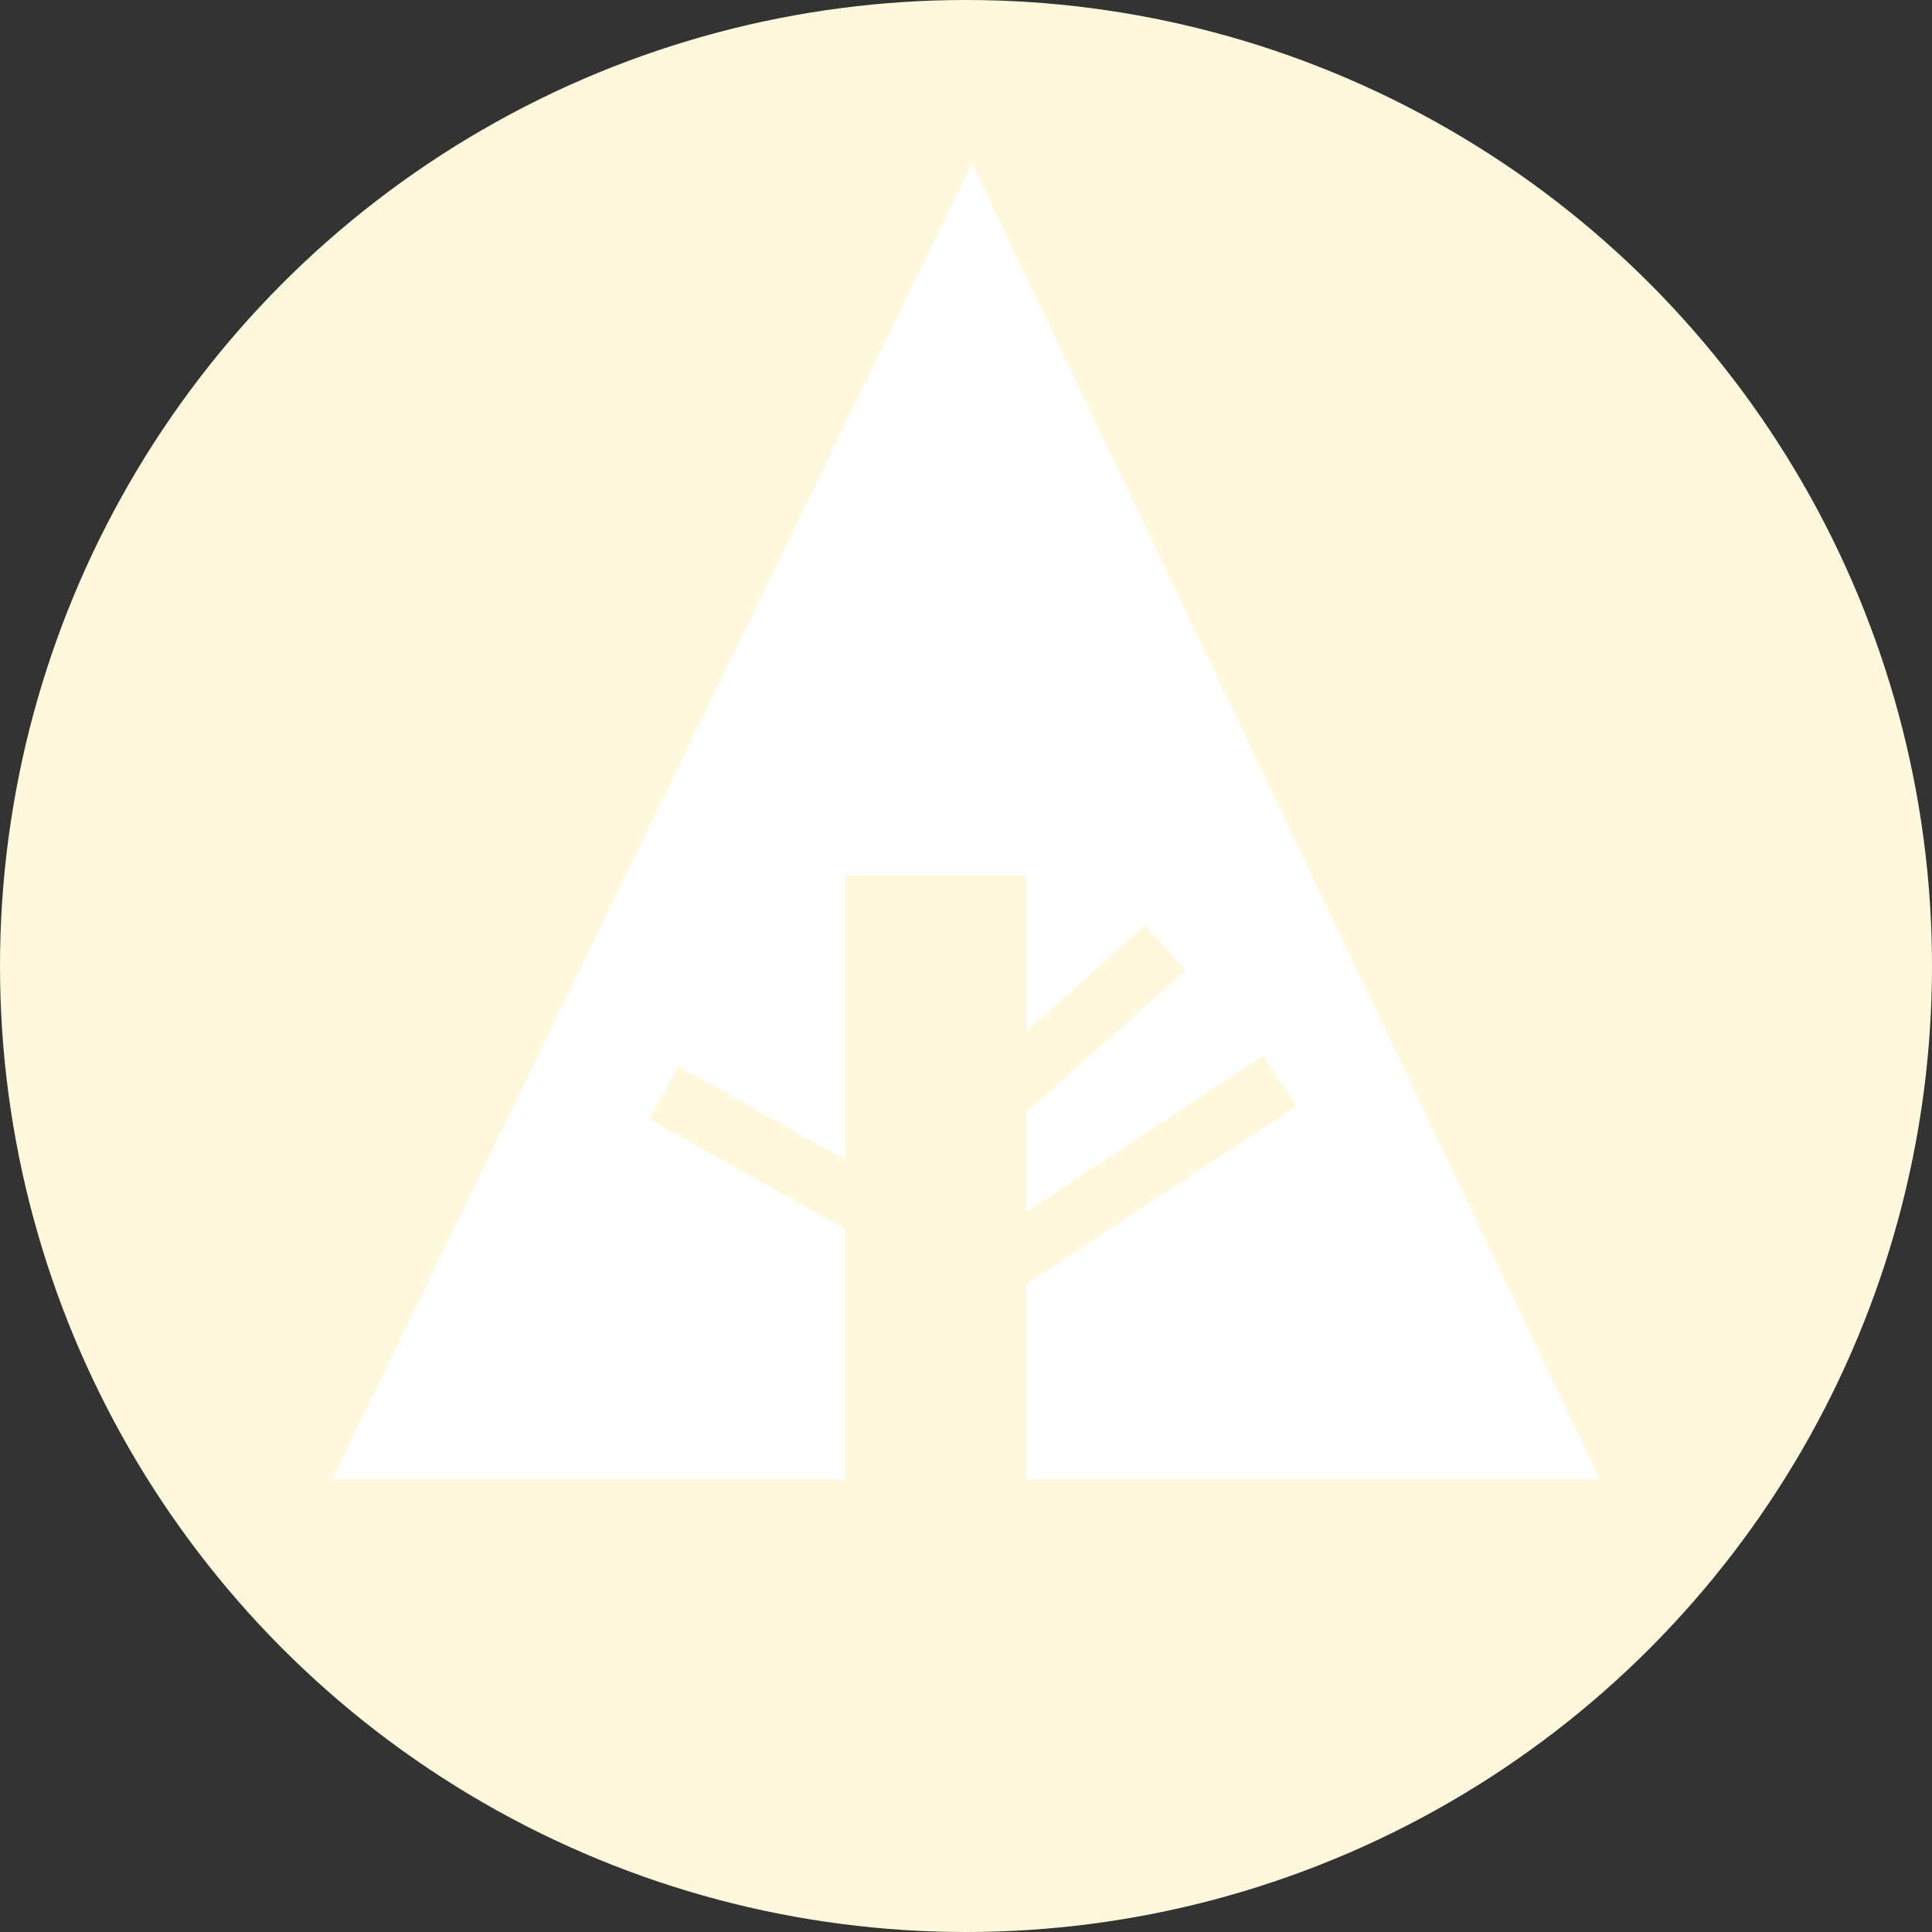 <svg width="32px" height="32px" viewBox="0 0 32 32">
    <rect x="0" y="0" width="32" height="32" fill="#333333" stroke="none"/>
    <circle fill="cornsilk" cx="16" cy="16" r="16"/>
    <polygon fill="white" points="5.5,24.5 14,24.5 14,14.5 17,14.5 17,24.5 26.5,24.5 16.1,2.7"/>
    <line stroke="cornsilk" x1="11" y1="18.1" x2="15.1" y2="20.4"/>
    <line stroke="cornsilk" x1="16.5" y1="18.2" x2="19.3" y2="15.7"/>
    <line stroke="cornsilk" x1="16.5" y1="21" x2="21.2" y2="17.9"/>
</svg>